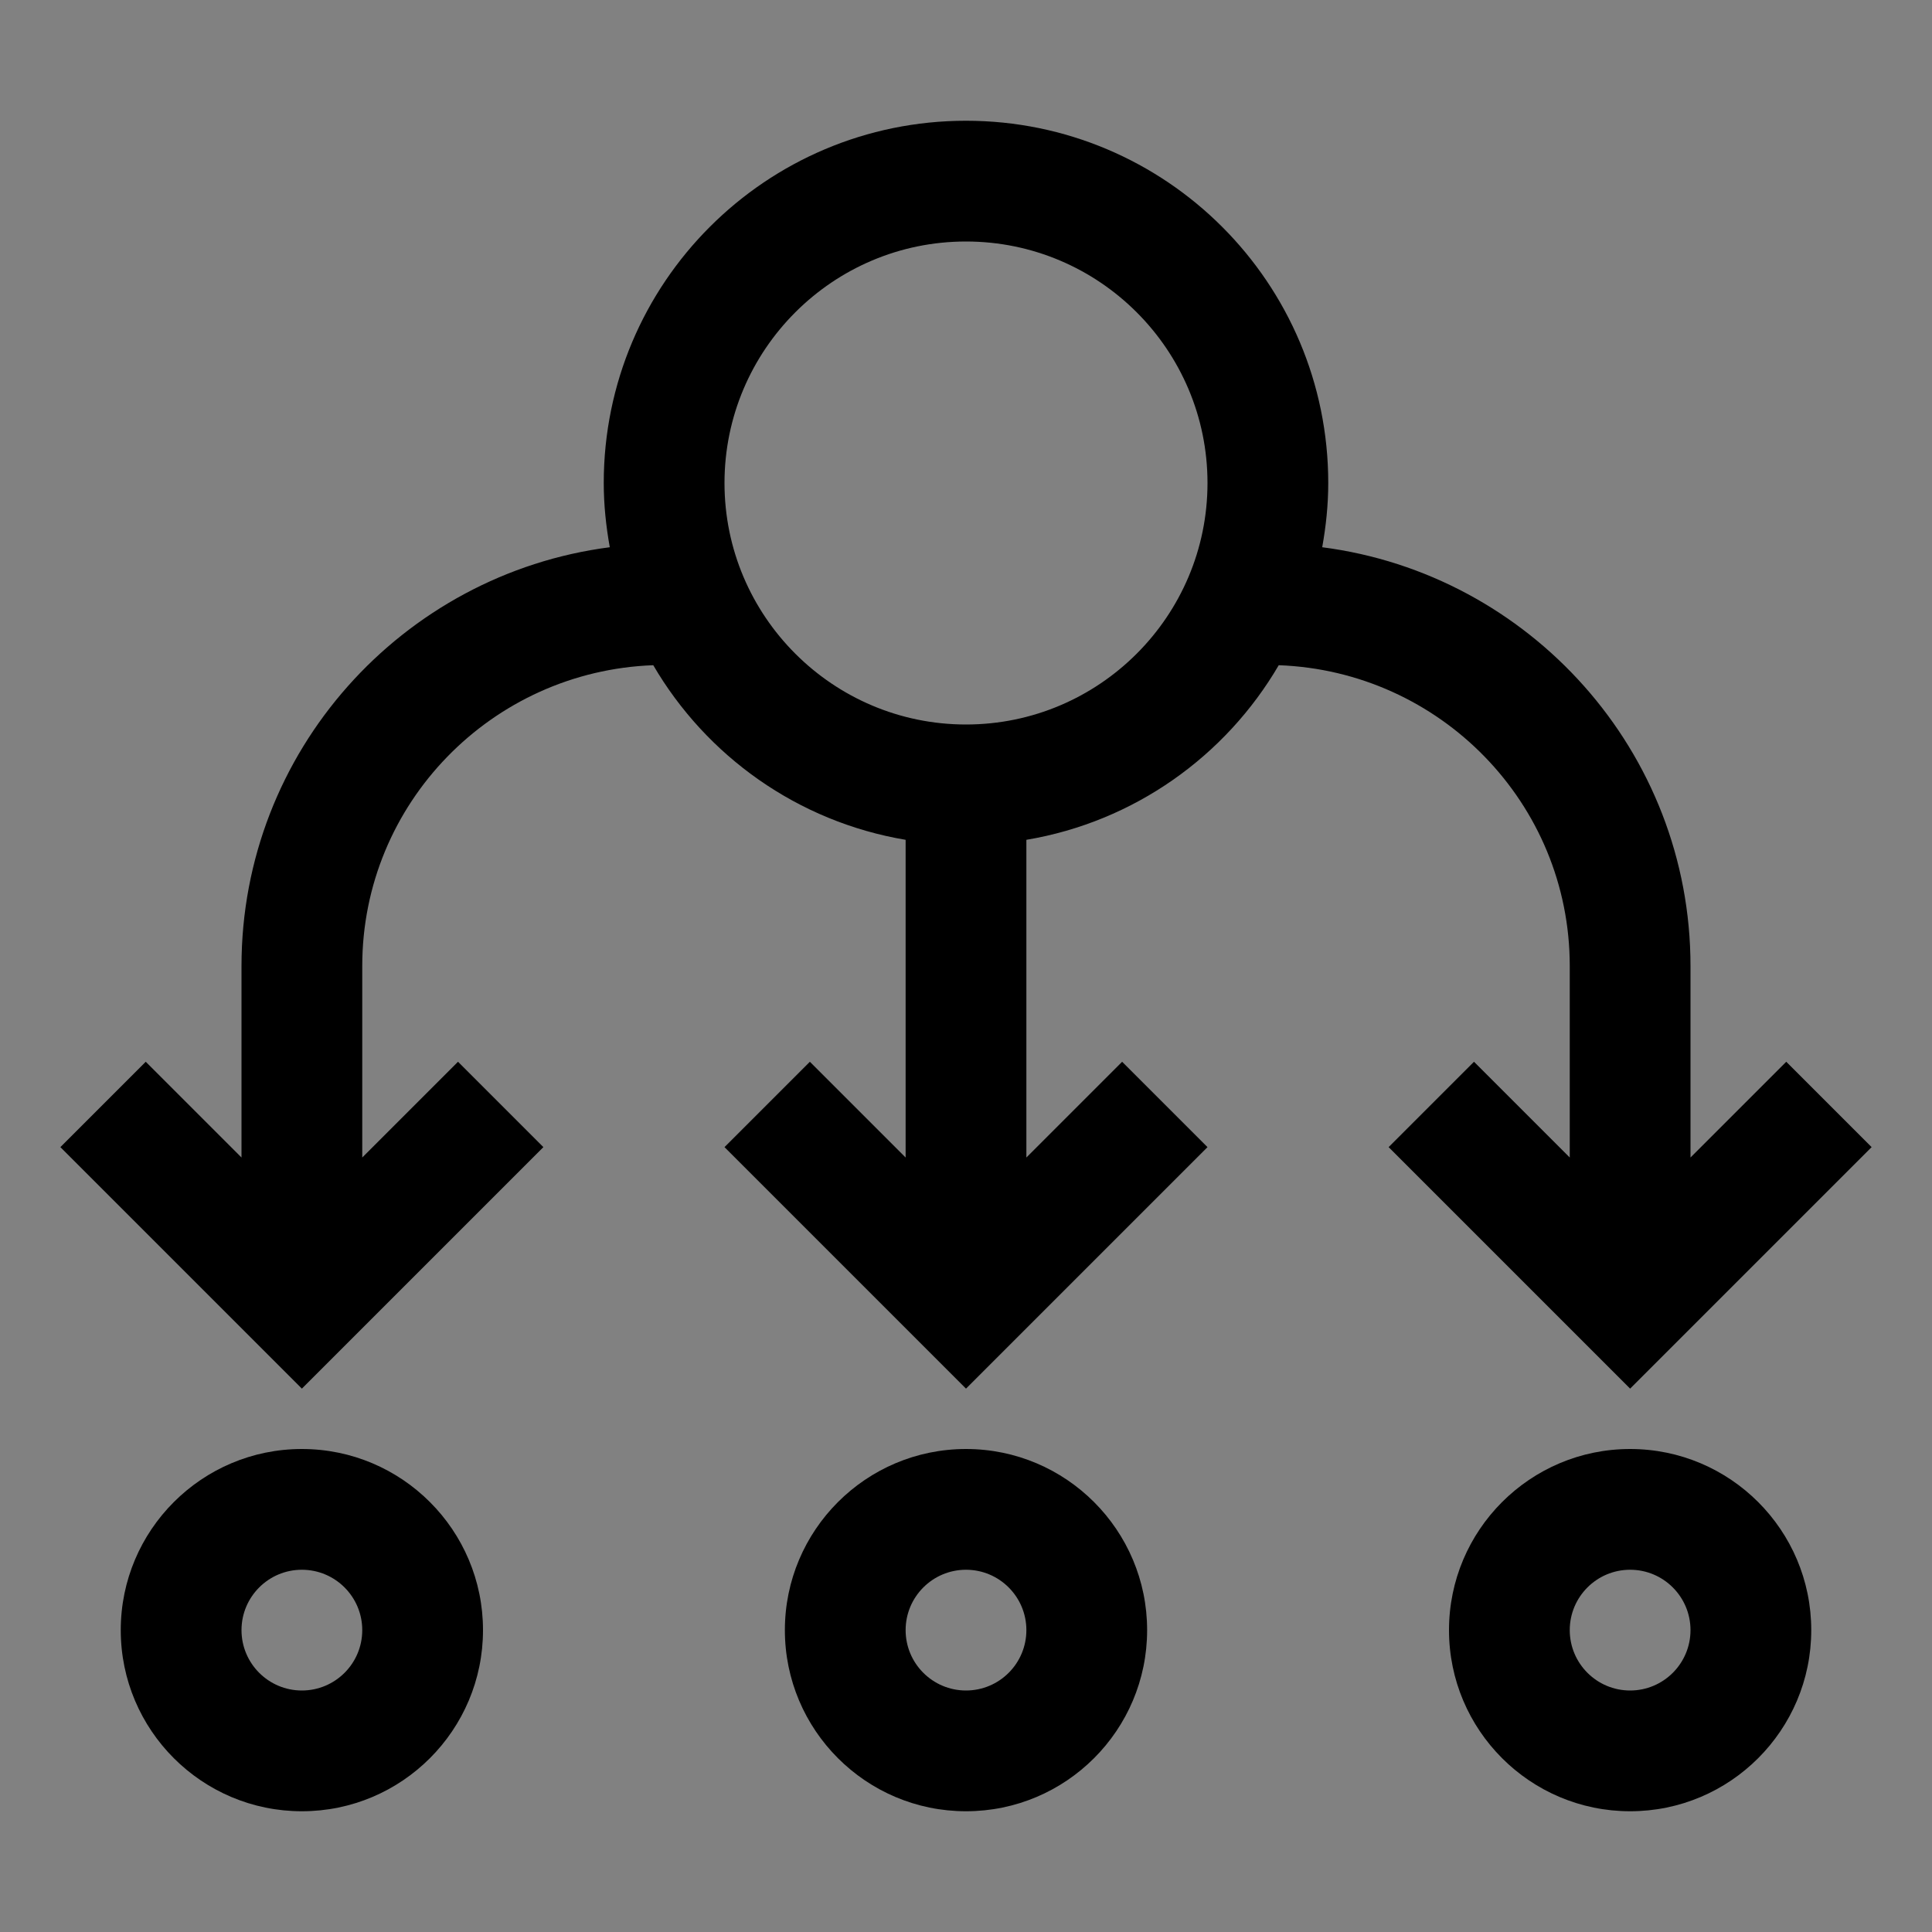 <svg viewBox="0 0 16 16" fill="none" xmlns="http://www.w3.org/2000/svg">
<rect x="0" y="0" width="16" height="16" fill="#808080" stroke="none"/>
<rect width="16" height="16" fill="white" fill-opacity="0.01" style="mix-blend-mode:multiply"/>
<path d="M2.5 12C1.672 12 1 12.672 1 13.5C1 14.328 1.672 15 2.5 15C3.328 15 4 14.328 4 13.5C4 12.672 3.328 12 2.5 12ZM2.5 14C2.224 14 2 13.776 2 13.5C2 13.224 2.224 13 2.5 13C2.776 13 3 13.224 3 13.5C3 13.776 2.776 14 2.5 14Z" fill="currentColor"/>
<path d="M8 12C7.172 12 6.5 12.672 6.5 13.5C6.5 14.328 7.172 15 8 15C8.828 15 9.5 14.328 9.5 13.5C9.5 12.672 8.828 12 8 12ZM8 14C7.724 14 7.5 13.776 7.5 13.5C7.5 13.224 7.724 13 8 13C8.276 13 8.5 13.224 8.5 13.5C8.5 13.776 8.276 14 8 14Z" fill="currentColor"/>
<path d="M13.5 12C12.672 12 12 12.672 12 13.5C12 14.328 12.672 15 13.5 15C14.328 15 15 14.328 15 13.5C15 12.672 14.328 12 13.5 12ZM13.5 14C13.224 14 13 13.776 13 13.5C13 13.224 13.224 13 13.5 13C13.776 13 14 13.224 14 13.5C14 13.776 13.776 14 13.5 14Z" fill="currentColor"/>
<path d="M14.793 8.793L14 9.586V8C14 6.223 12.668 4.754 10.95 4.532C10.981 4.359 11 4.182 11 4C11 2.343 9.657 1 8 1C6.343 1 5 2.343 5 4C5 4.182 5.019 4.359 5.05 4.532C3.332 4.754 2 6.223 2 8V9.586L1.207 8.793L0.5 9.5L2.5 11.5L4.5 9.5L3.793 8.793L3 9.586V8C3 6.652 4.074 5.558 5.41 5.509C5.85 6.262 6.607 6.805 7.5 6.955V9.586L6.707 8.793L6 9.5L8 11.5L10 9.5L9.293 8.793L8.5 9.586V6.955C9.393 6.805 10.15 6.262 10.59 5.509C11.926 5.558 13 6.652 13 8V9.586L12.207 8.793L11.5 9.5L13.5 11.5L15.5 9.5L14.793 8.793ZM8 6C6.897 6 6 5.103 6 4C6 2.897 6.897 2 8 2C9.103 2 10 2.897 10 4C10 5.103 9.103 6 8 6Z" fill="currentColor"/>
</svg>
